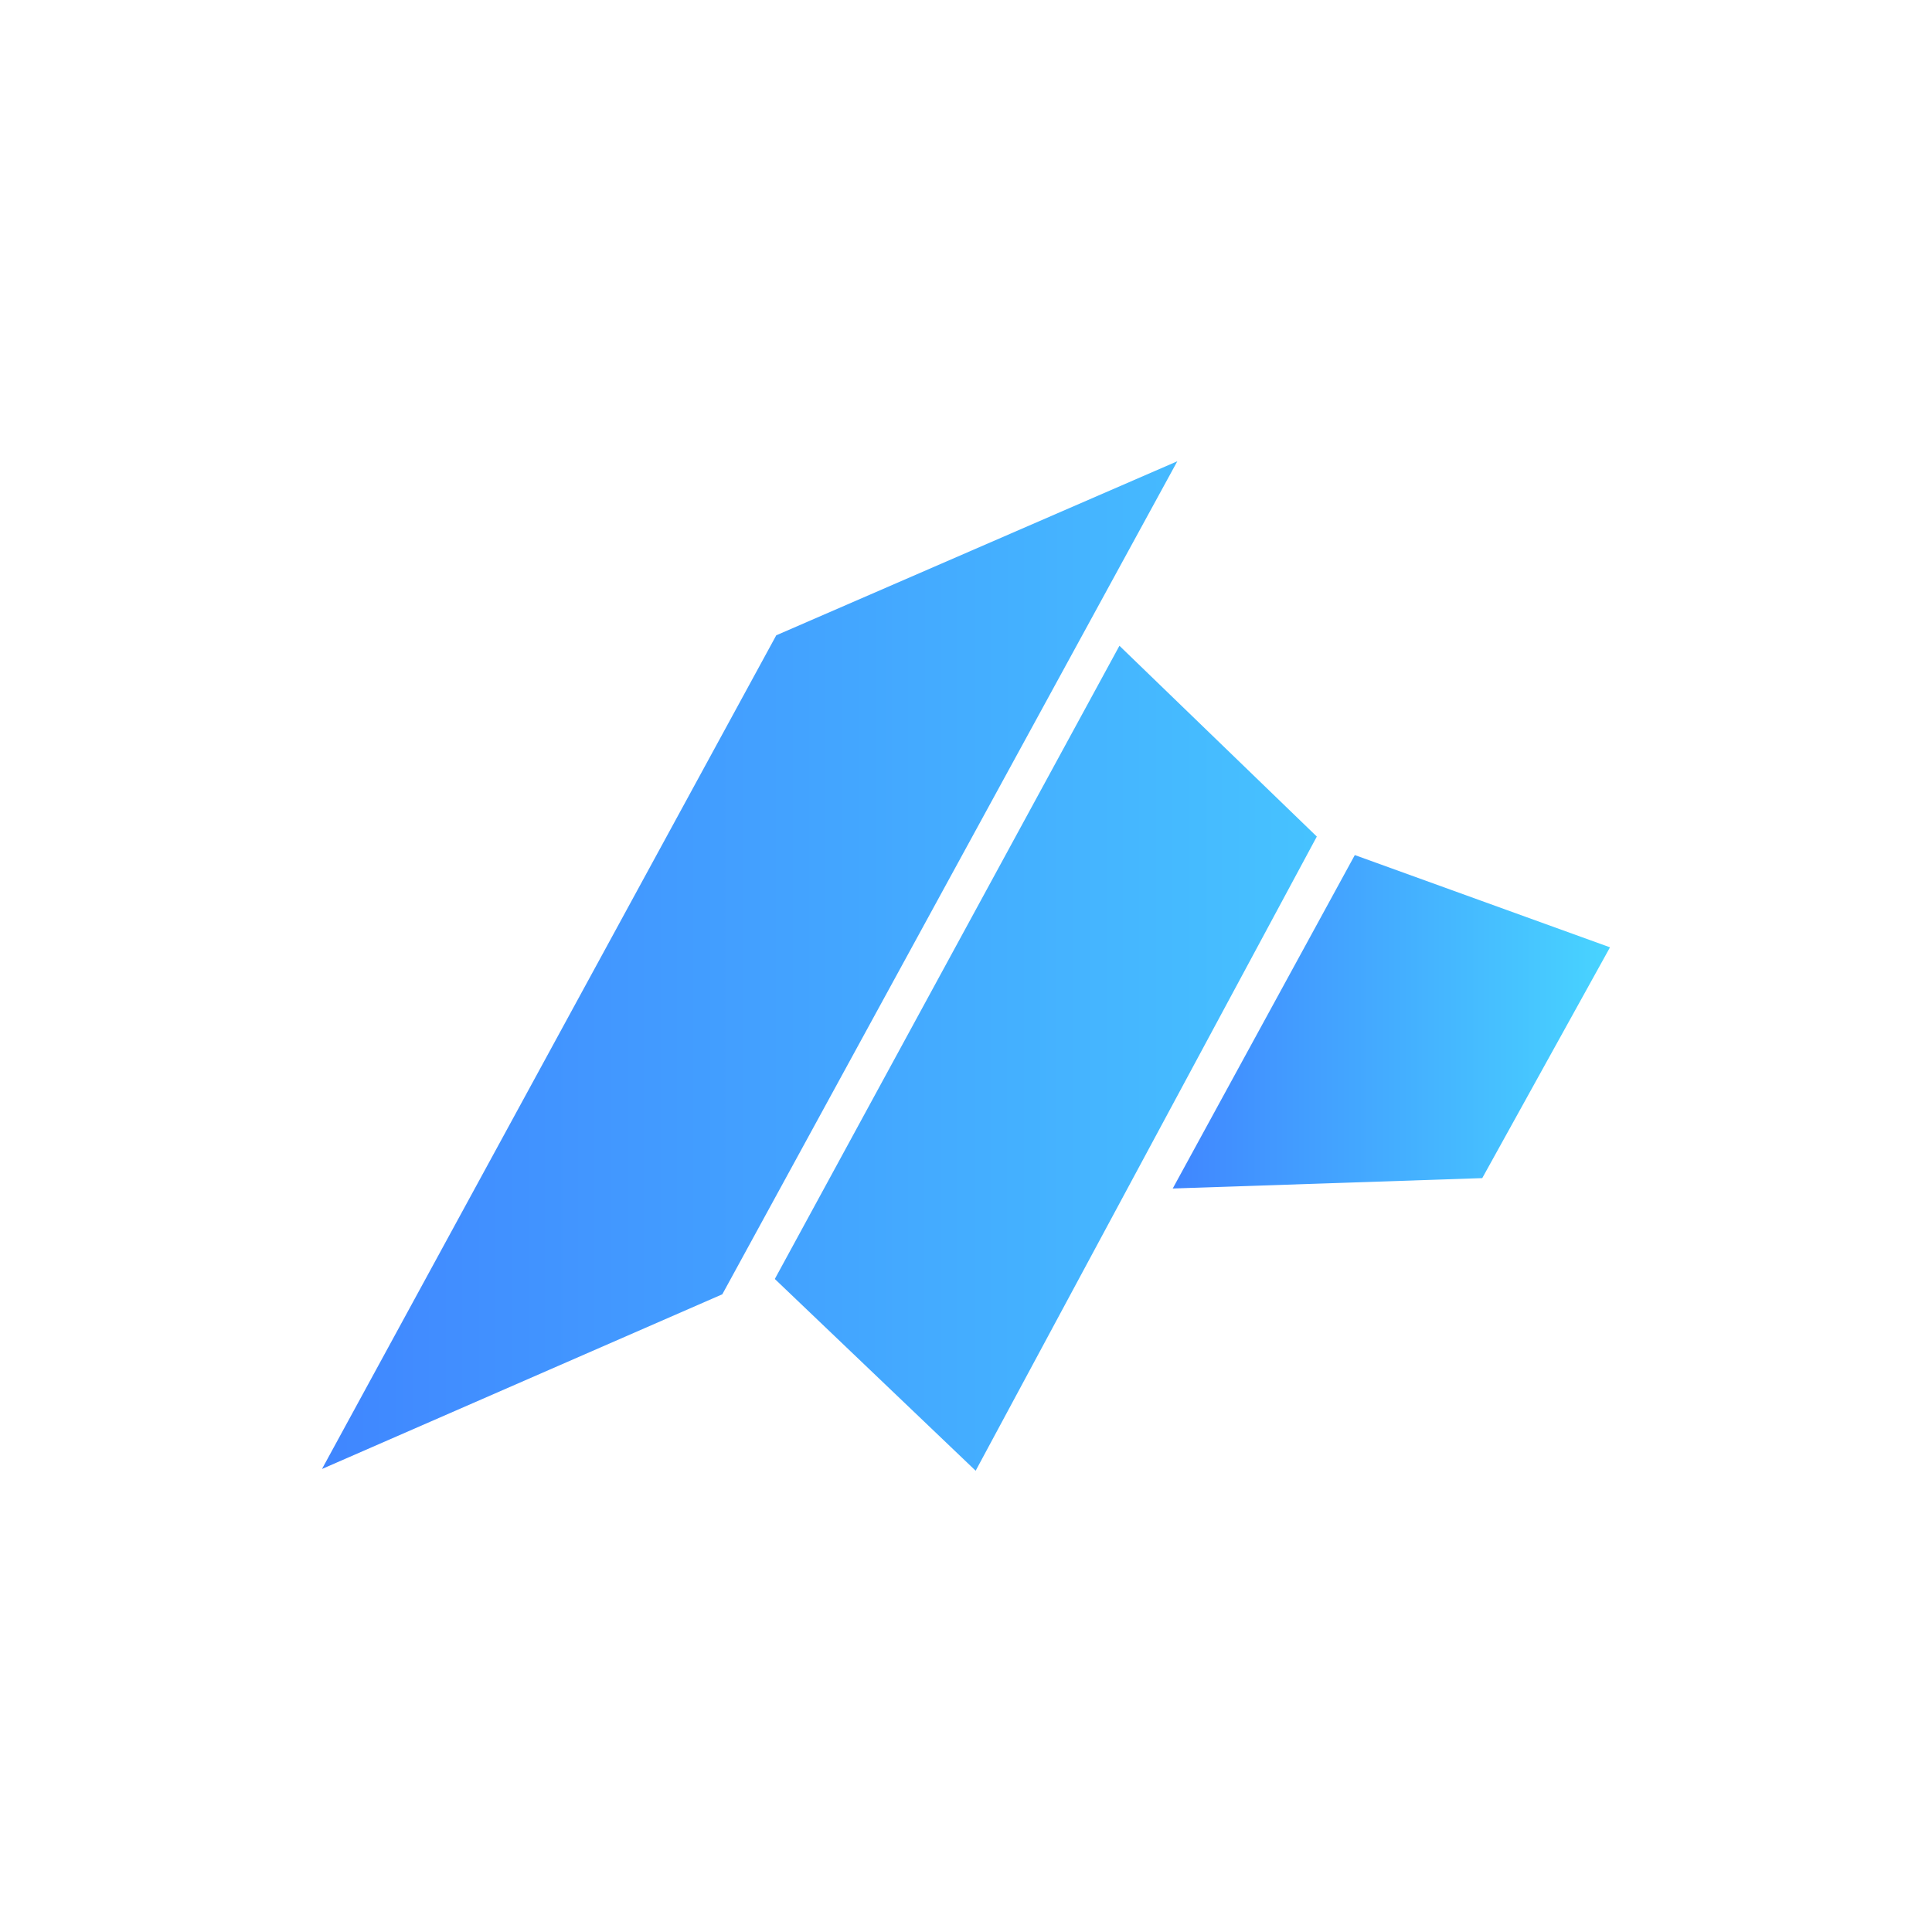 <svg width="24" height="24" viewBox="0 0 24 24" fill="none" xmlns="http://www.w3.org/2000/svg">
<path d="M4 18.248L9.643 7.892L14.625 5.73L8.973 16.078L4 18.248Z" fill="url(#paint0_linear_328_28025)"/>
<path d="M9.625 15.888L13.906 8.022L16.358 10.392L12.12 18.27L9.625 15.888Z" fill="url(#paint1_linear_328_28025)"/>
<path d="M16.83 10.622L20 11.768L18.413 14.635L14.568 14.764L16.83 10.622Z" fill="url(#paint2_linear_328_28025)"/>
<defs>
<linearGradient id="paint0_linear_328_28025" x1="4" y1="11.998" x2="20" y2="11.998" gradientUnits="userSpaceOnUse">
<stop stop-color="#4086FF"/>
<stop offset="1" stop-color="#48D4FF"/>
</linearGradient>
<linearGradient id="paint1_linear_328_28025" x1="3.999" y1="12" x2="19.999" y2="12" gradientUnits="userSpaceOnUse">
<stop stop-color="#4086FF"/>
<stop offset="1" stop-color="#48D4FF"/>
</linearGradient>
<linearGradient id="paint2_linear_328_28025" x1="14.568" y1="12.697" x2="20" y2="12.697" gradientUnits="userSpaceOnUse">
<stop stop-color="#4086FF"/>
<stop offset="1" stop-color="#48D4FF"/>
</linearGradient>
</defs>
</svg>
